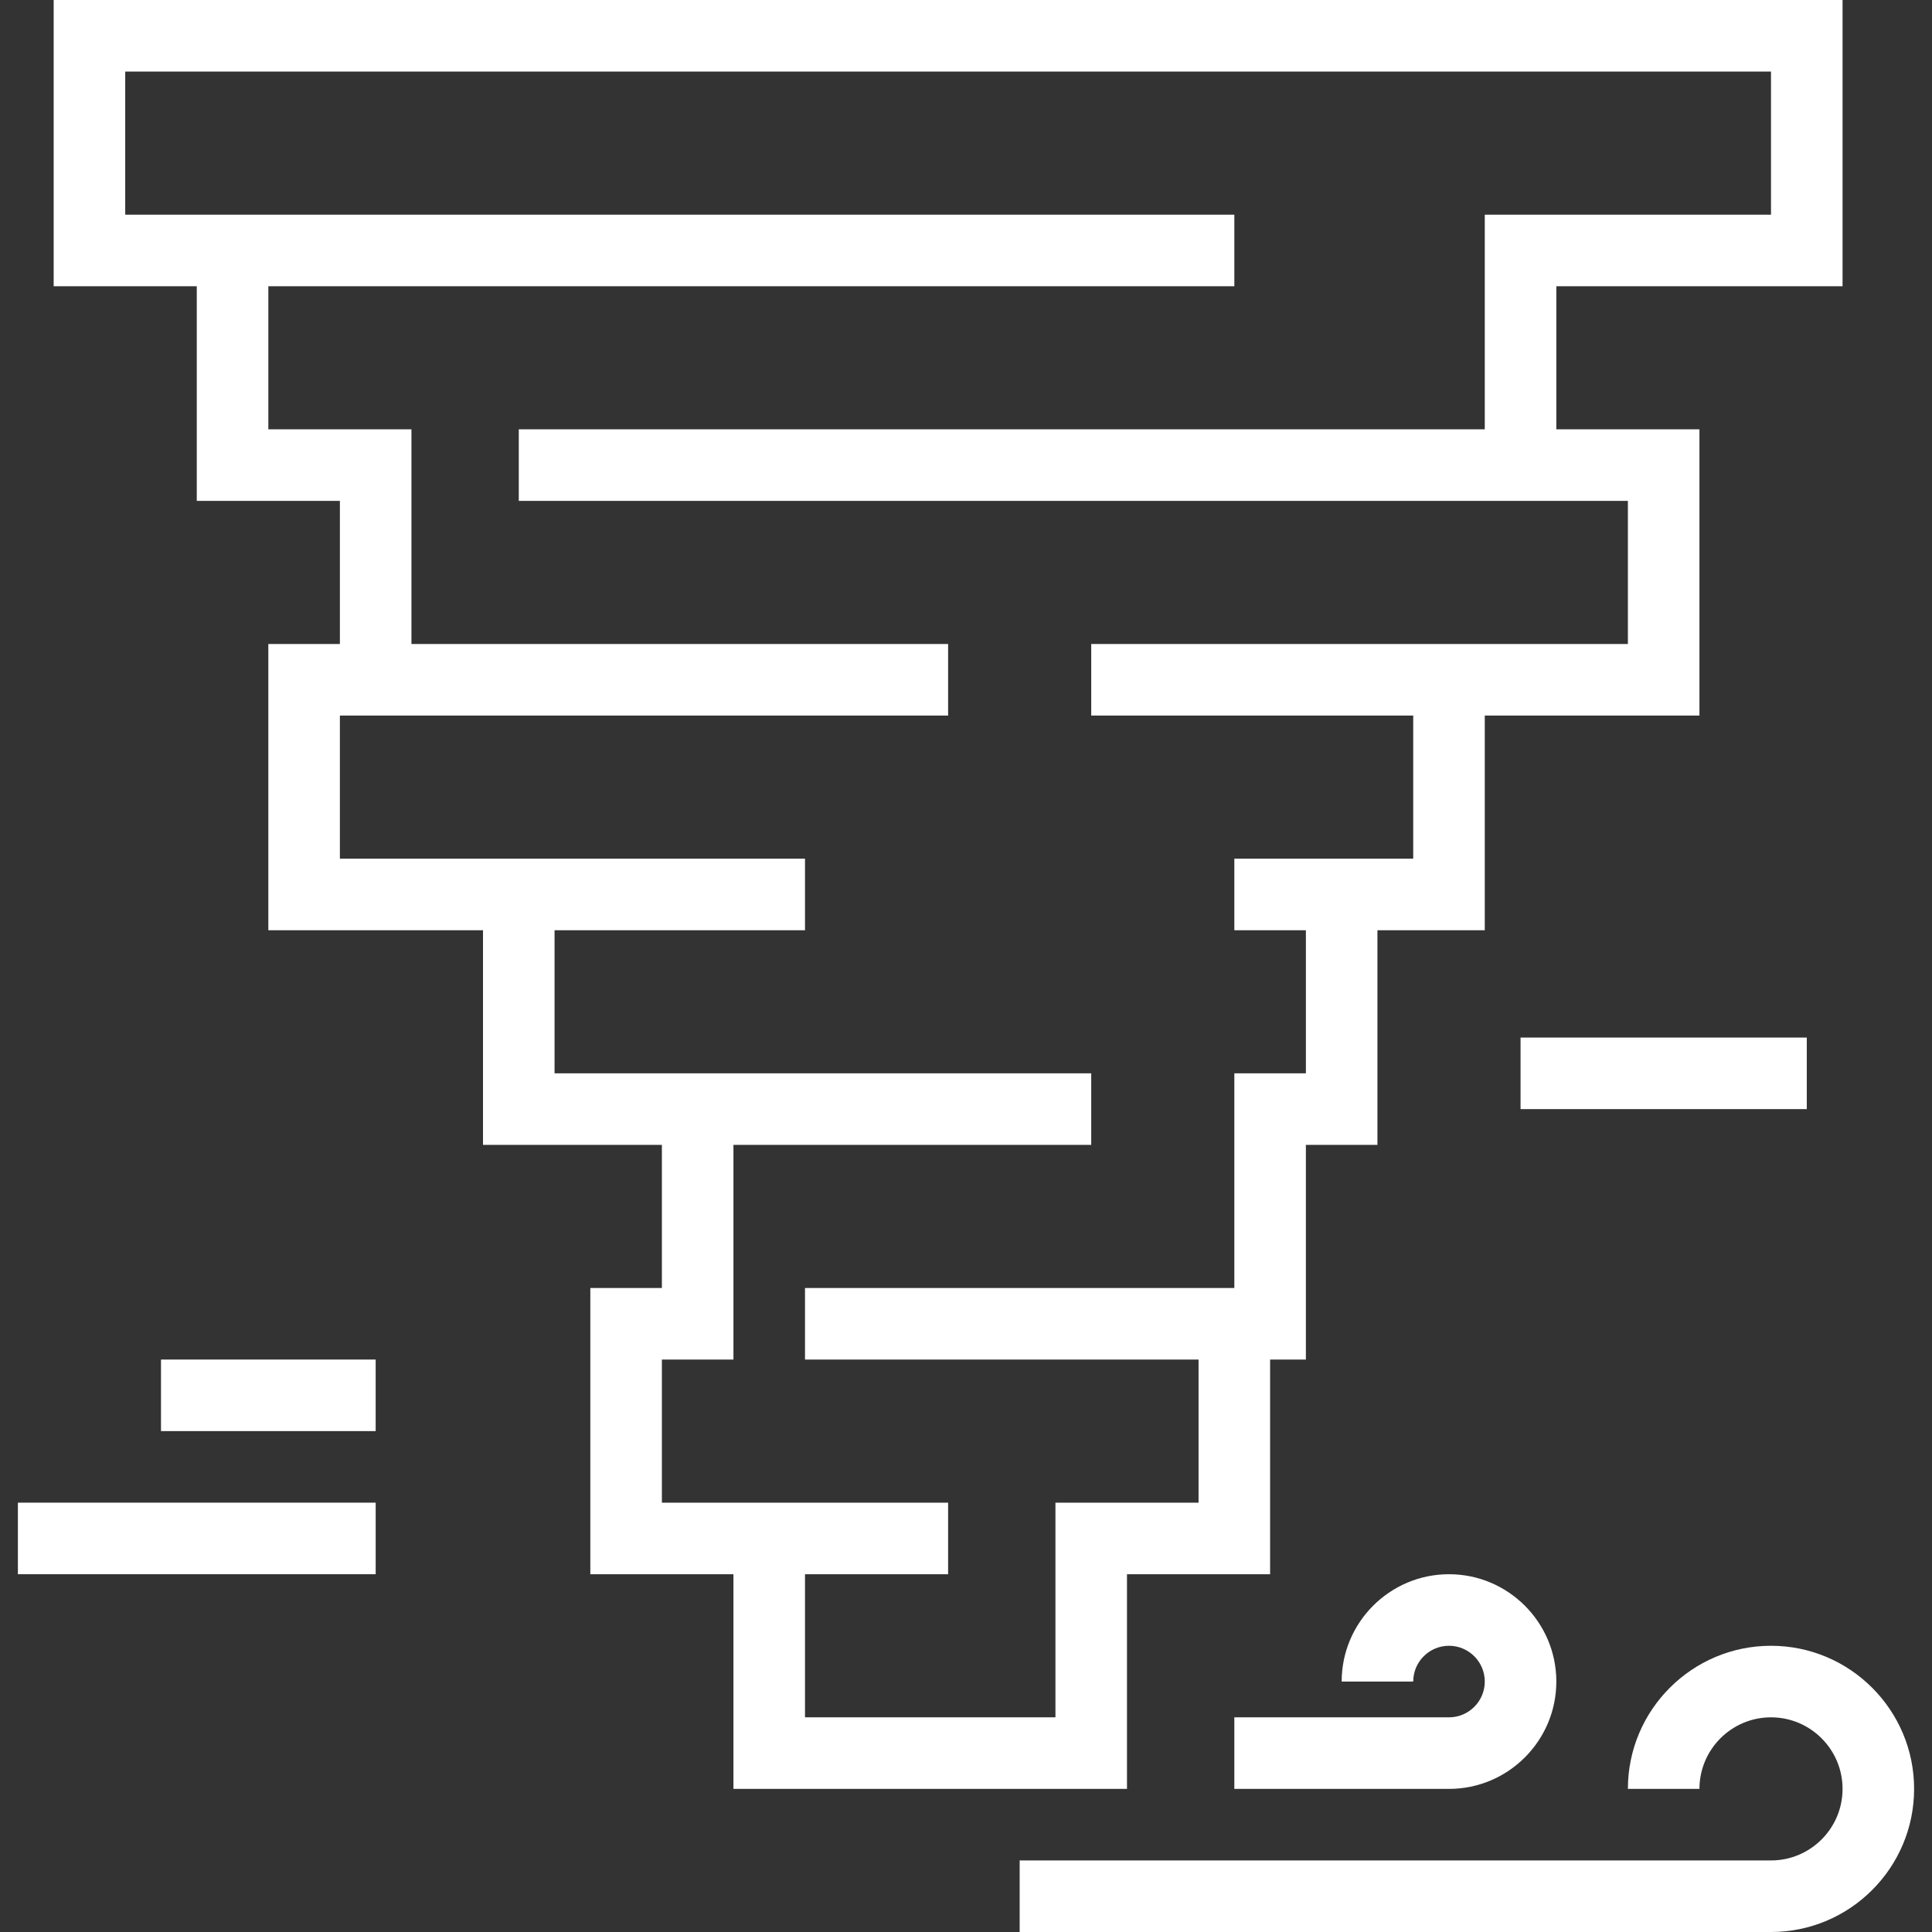 <?xml version="1.0" encoding="iso-8859-1"?>
<!-- Generator: Adobe Illustrator 19.0.0, SVG Export Plug-In . SVG Version: 6.00 Build 0)  -->
<svg version="1.1" id="Capa_1" xmlns="http://www.w3.org/2000/svg" xmlns:xlink="http://www.w3.org/1999/xlink" x="0px" y="0px"
	 viewBox="0 0 432 432" style="enable-background:new 0 0 432 432;" xml:space="preserve">
<rect x="0" y="0" width="432" height="432" fill="#333333" stroke="none"/>
<g>
	<g>
		<path style="fill:#ffffff;" d="M412,64V0H12v64h32v48h32v32H60v64h48v48h40v32h-16v64h32v48h88v-48h32v-48h8v-48h16v-48h24v-48h48V96h-32V64H412z
			 M332,112h8h24v32h-40h-8h-72v16h72v32h-16h-8h-16v16h16v32h-16v48h-8h-88v16h88v32h-32v48h-56v-32h32v-16h-32h-16h-16v-32h16v-48
			h80v-16h-80h-8h-32v-32h56v-16h-56h-8H76v-32h8h8h120v-16H92V96H60V64h216V48H60h-8H28V16h368v32h-64v48H116v16H332z"/>
	</g>
</g>
<g>
	<g>
		<path style="fill:#ffffff;" d="M396,368c-17.648,0-32,14.352-32,32h16c0-8.824,7.176-16,16-16c8.824,0,16,7.176,16,16c0,8.824-7.176,16-16,16H228v16h168
			c17.648,0,32-14.352,32-32S413.648,368,396,368z"/>
	</g>
</g>
<g>
	<g>
		<path style="fill:#ffffff;" d="M324,352c-13.232,0-24,10.768-24,24h16c0-4.408,3.584-8,8-8c4.416,0,8,3.592,8,8c0,4.408-3.584,8-8,8h-48v16h48
			c13.232,0,24-10.768,24-24S337.232,352,324,352z"/>
	</g>
</g>
<g>
	<g>
		<rect style="fill:#ffffff;" x="4" y="336" width="80" height="16"/>
	</g>
</g>
<g>
	<g>
		<rect style="fill:#ffffff;" x="36" y="304" width="48" height="16"/>
	</g>
</g>
<g>
	<g>
		<rect style="fill:#ffffff;" x="340" y="232" width="64" height="16"/>
	</g>
</g>
<g>
</g>
<g>
</g>
<g>
</g>
<g>
</g>
<g>
</g>
<g>
</g>
<g>
</g>
<g>
</g>
<g>
</g>
<g>
</g>
<g>
</g>
<g>
</g>
<g>
</g>
<g>
</g>
<g>
</g>
</svg>
